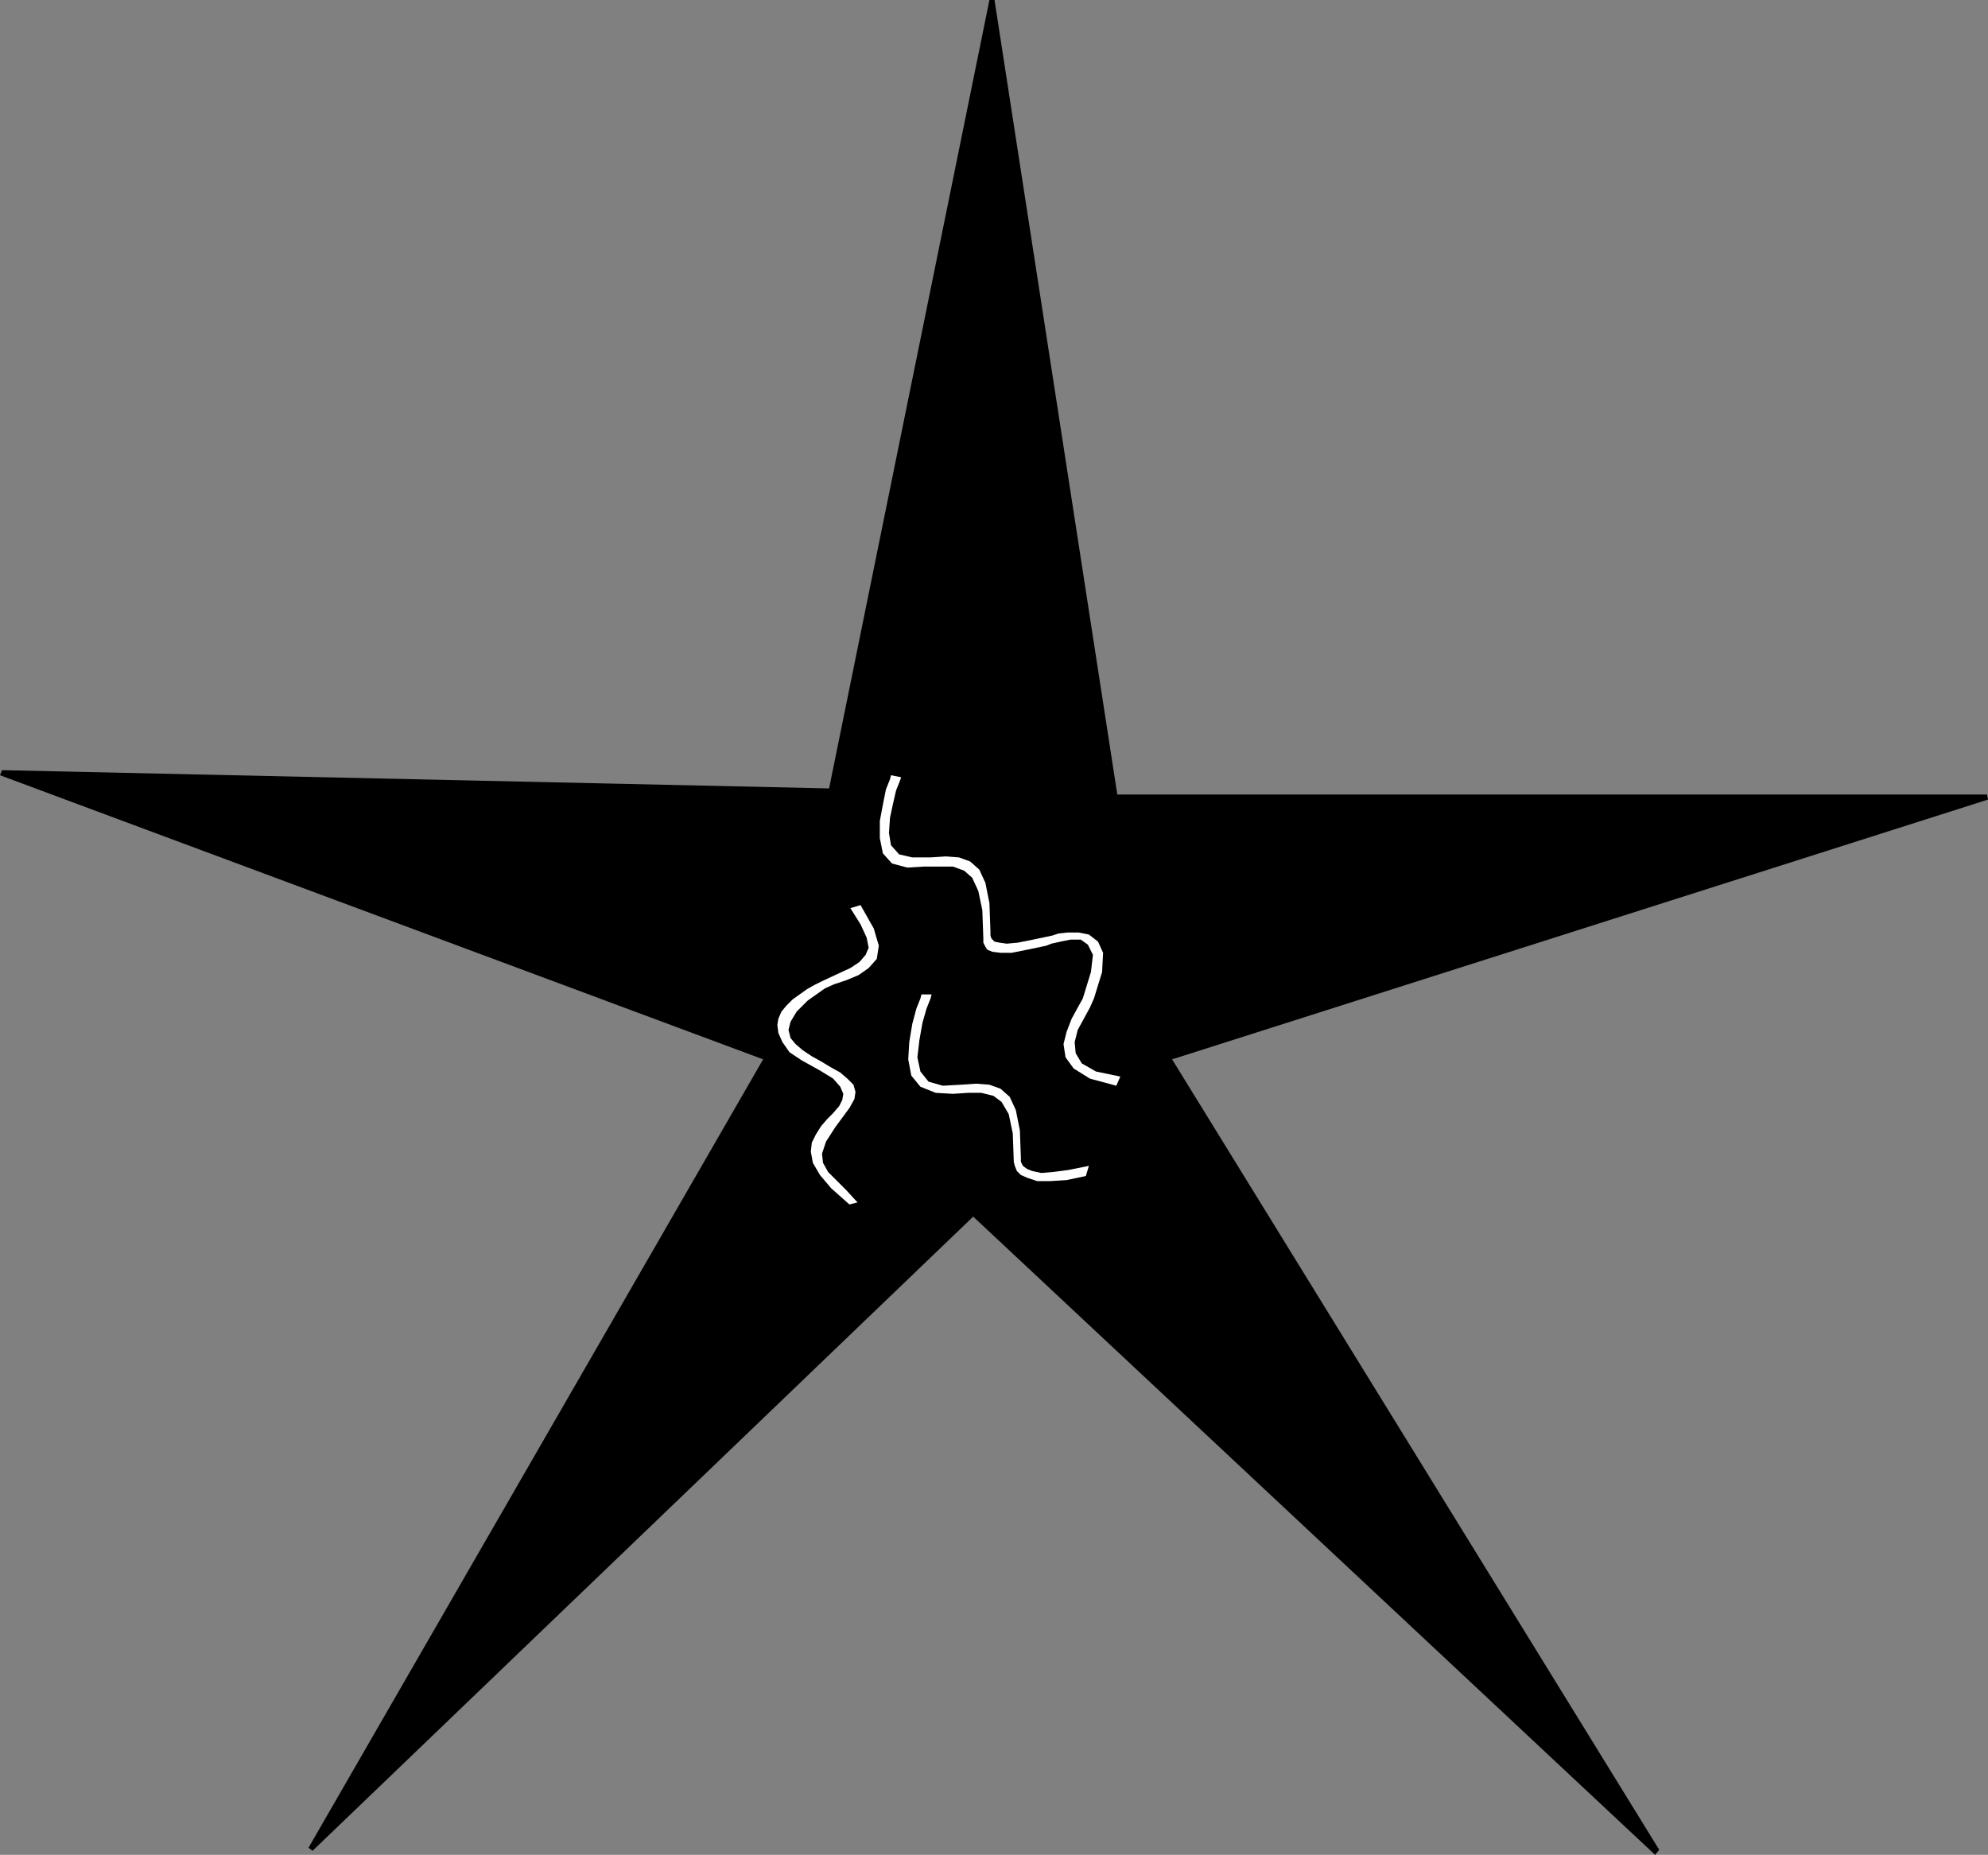 <?xml version="1.0" encoding="UTF-8" standalone="no"?>
<!DOCTYPE svg PUBLIC "-//W3C//DTD SVG 1.0//EN" "http://www.w3.org/TR/2001/REC-SVG-20010904/DTD/svg10.dtd">
<svg xmlns="http://www.w3.org/2000/svg" xmlns:xlink="http://www.w3.org/1999/xlink" fill-rule="evenodd" height="1.828in" preserveAspectRatio="none" stroke-linecap="round" viewBox="0 0 1959 1828" width="1.959in">
<rect x="0" y="0" width="1959" height="1828" fill="#808080" stroke="none"/>
<style type="text/css">
.brush0 { fill: rgb(255,255,255); }
.pen0 { stroke: rgb(0,0,0); stroke-width: 1; stroke-linejoin: round; }
.brush1 { fill: none; }
.pen1 { stroke: none; }
.brush2 { fill: rgb(0,0,0); }
</style>
<g>
<polygon class="pen1 brush2" points="1101,783 1958,783 1959,788 1155,1044 1155,1044 1635,1823 1631,1828 959,1199 959,1199 308,1824 304,1821 752,1044 752,1044 0,764 2,759 817,777 817,777 975,0 980,0 1101,783 1101,783"/>
<polygon class="pen1 brush0" points="1104,1061 1100,1070 1074,1063 1058,1053 1050,1042 1048,1029 1051,1017 1056,1004 1062,993 1067,984 1075,958 1077,941 1072,931 1065,926 1055,926 1045,928 1036,930 1031,932 1012,936 997,939 986,939 978,938 973,936 971,933 969,929 969,925 968,897 964,878 958,865 950,858 939,854 926,854 911,854 894,855 879,851 870,841 867,826 867,809 870,793 873,778 877,768 878,764 888,766 887,769 883,779 880,792 877,806 876,821 878,833 886,842 899,845 917,845 932,844 945,845 956,849 965,857 971,870 975,890 976,918 976,922 977,925 980,928 985,929 992,930 1003,929 1018,926 1037,922 1043,920 1052,919 1063,919 1073,921 1082,928 1087,939 1086,958 1078,984 1074,993 1068,1004 1062,1015 1059,1027 1060,1038 1066,1048 1080,1056 1104,1061 1104,1061"/>
<polygon class="pen1 brush0" points="845,1185 834,1173 824,1163 816,1155 811,1146 810,1137 814,1125 823,1111 837,1092 842,1083 843,1076 841,1069 835,1063 828,1057 819,1052 809,1046 800,1041 791,1035 784,1029 779,1023 777,1015 779,1007 785,997 796,986 813,974 822,970 834,966 846,961 856,954 864,945 866,932 861,915 848,892 838,895 848,911 854,924 856,934 853,941 847,948 838,954 825,960 810,967 802,971 795,975 788,980 781,985 775,991 770,997 767,1004 766,1010 767,1018 771,1027 778,1037 790,1045 808,1055 821,1063 828,1071 831,1078 830,1084 827,1090 821,1097 815,1103 809,1110 804,1118 800,1126 799,1135 801,1146 808,1158 819,1171 837,1187 845,1185 845,1185"/>
<polygon class="pen1 brush0" points="1070,1159 1073,1149 1053,1153 1038,1155 1026,1156 1017,1154 1012,1152 1008,1149 1006,1145 1006,1141 1005,1114 1001,1094 995,1081 986,1073 975,1069 962,1068 947,1069 929,1070 915,1066 907,1056 904,1042 906,1025 909,1008 913,994 917,984 918,980 908,980 907,984 903,994 899,1009 896,1027 895,1044 898,1060 907,1071 922,1077 939,1078 954,1077 967,1077 979,1080 987,1086 994,1098 998,1117 999,1145 1000,1149 1002,1154 1006,1158 1013,1161 1022,1164 1035,1164 1051,1163 1070,1159"/>
</g>
</svg>
